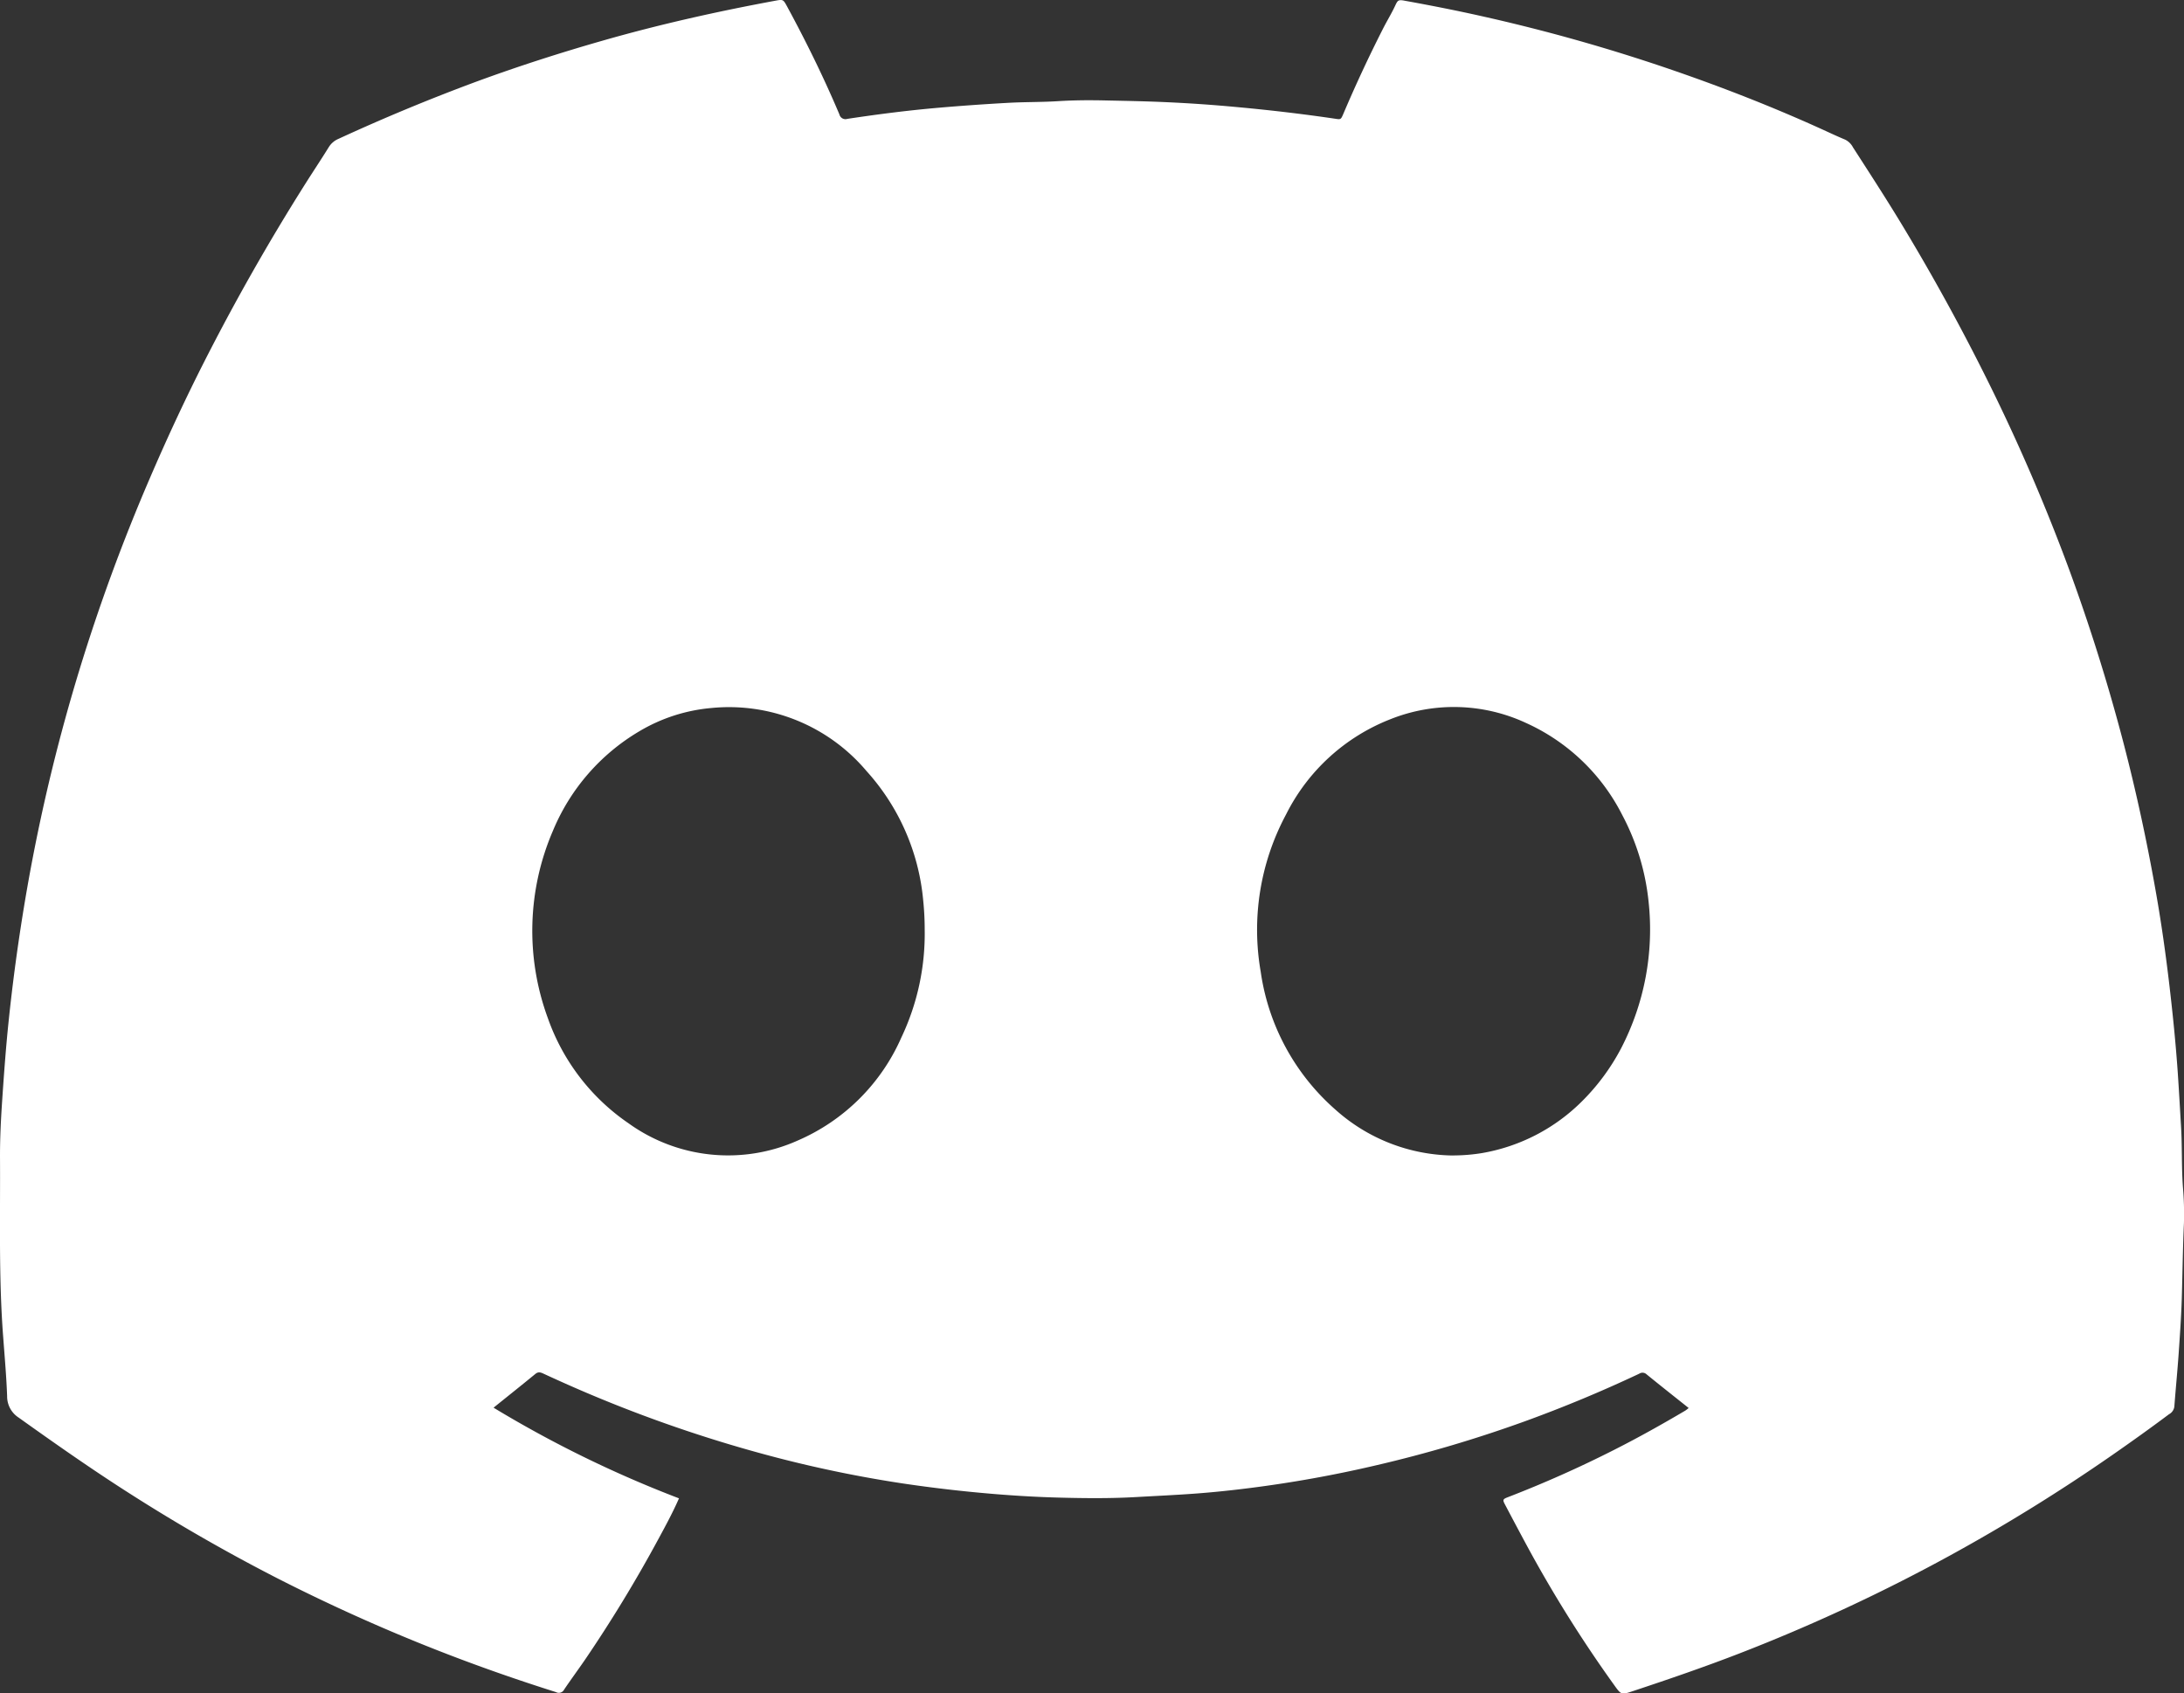 <svg xmlns="http://www.w3.org/2000/svg" xmlns:xlink="http://www.w3.org/1999/xlink" width="44.755" height="34.703" viewBox="0 0 44.755 34.703">
  <rect x="0" y="0" width="44.755" height="34.703" fill="#333333" stroke="none"/>
  <defs>
    <clipPath id="clip-path">
      <rect id="Rectangle_63" data-name="Rectangle 63" width="44.755" height="34.703" fill="#fff"/>
    </clipPath>
  </defs>
  <g id="Groupe_332" data-name="Groupe 332" transform="translate(0)">
    <g id="Groupe_26" data-name="Groupe 26" transform="translate(0 0)" clip-path="url(#clip-path)">
      <path id="Tracé_30" data-name="Tracé 30" d="M34.6,28.85c-.294-.234-.578-.458-.859-.687a.121.121,0,0,0-.15-.012q-1.15.542-2.345.976a26.77,26.77,0,0,1-3.042.9,25.185,25.185,0,0,1-2.579.465c-.386.049-.773.09-1.162.118s-.778.046-1.167.068c-.53.031-1.06.026-1.589.012-.461-.012-.922-.039-1.383-.078q-.916-.077-1.823-.212a25.362,25.362,0,0,1-2.616-.538,27.953,27.953,0,0,1-3.579-1.2c-.392-.161-.779-.332-1.164-.51-.059-.027-.105-.047-.167,0-.28.23-.563.455-.861.695a23.613,23.613,0,0,0,3.8,1.858c-.127.29-.271.555-.414.819a28.381,28.381,0,0,1-1.52,2.5c-.138.2-.285.4-.42.6a.121.121,0,0,1-.166.052c-1.1-.347-2.174-.738-3.233-1.183q-1.257-.528-2.472-1.147-1.542-.79-3-1.72c-.787-.5-1.549-1.035-2.307-1.576a.516.516,0,0,1-.236-.439c-.015-.406-.051-.811-.081-1.216C-.029,26.168.008,24.924,0,23.68c0-.373.019-.747.044-1.119.037-.549.077-1.1.134-1.645q.163-1.56.448-3.1a37.413,37.413,0,0,1,.991-4.054A38.093,38.093,0,0,1,3.068,9.806c.339-.789.7-1.568,1.087-2.334Q5.123,5.56,6.268,3.749c.155-.245.316-.486.469-.733a.431.431,0,0,1,.2-.171q1.4-.645,2.841-1.178c.848-.311,1.707-.587,2.575-.835C13.513.5,14.692.236,15.881.016c.168-.031.168-.03.248.116.391.721.752,1.456,1.072,2.212a.127.127,0,0,0,.162.092c.621-.094,1.244-.174,1.871-.228q.706-.061,1.414-.1c.346-.02.691-.013,1.036-.035.318-.02.636-.022.953-.015.407.009.814.016,1.22.034q.734.032,1.465.1c.681.062,1.36.141,2.037.241.118.018.118.018.169-.1q.376-.885.812-1.743c.08-.159.175-.311.25-.473.053-.113.063-.129.207-.1.515.093,1.028.194,1.539.308a36.432,36.432,0,0,1,3.986,1.128c1.007.348,2,.737,2.968,1.175.173.078.344.16.518.232a.364.364,0,0,1,.164.16c.326.506.654,1.011.967,1.526q1.012,1.667,1.872,3.417a39.183,39.183,0,0,1,1.6,3.734q.638,1.743,1.107,3.539c.26,1,.476,2,.656,3.018.115.646.207,1.3.283,1.948.069.591.129,1.183.17,1.776.025.367.045.733.067,1.1.025.413.009.826.038,1.236a6.494,6.494,0,0,1,.022.749c-.023.5-.029,1-.043,1.5-.011.395-.039.789-.066,1.183-.025.36-.061.72-.088,1.08a.208.208,0,0,1-.11.156c-.384.288-.774.566-1.168.84a37.021,37.021,0,0,1-3.313,2.051,36.233,36.233,0,0,1-4.318,2.009c-.723.28-1.455.531-2.191.775-.233.077-.234.077-.382-.13a26.5,26.5,0,0,1-1.8-2.879q-.218-.405-.432-.812c-.054-.1-.05-.114.06-.156a23.585,23.585,0,0,0,2.183-.973c.492-.249.974-.519,1.45-.8a.741.741,0,0,0,.067-.052m-4.83-5.177a3.689,3.689,0,0,0,.6-.049,3.813,3.813,0,0,0,2.046-1.061,4.444,4.444,0,0,0,.8-1.083,5.289,5.289,0,0,0,.564-3.008,4.829,4.829,0,0,0-.541-1.778,4.1,4.1,0,0,0-1.969-1.883,3.506,3.506,0,0,0-2.779-.078,4.032,4.032,0,0,0-2.14,1.953,5,5,0,0,0-.519,3.224,4.623,4.623,0,0,0,1.527,2.821,3.669,3.669,0,0,0,2.4.943M18.949,19.048a5.824,5.824,0,0,0-.031-.6A4.565,4.565,0,0,0,17.756,15.8a3.685,3.685,0,0,0-3.189-1.29,3.472,3.472,0,0,0-1.466.476,4.263,4.263,0,0,0-1.769,2.036,5.181,5.181,0,0,0-.105,3.843,4.357,4.357,0,0,0,1.653,2.154,3.492,3.492,0,0,0,3.466.354,4.087,4.087,0,0,0,2.123-2.108,4.958,4.958,0,0,0,.48-2.217" transform="translate(0 0)" fill="#fff"/>
    </g>
  </g>
</svg>
